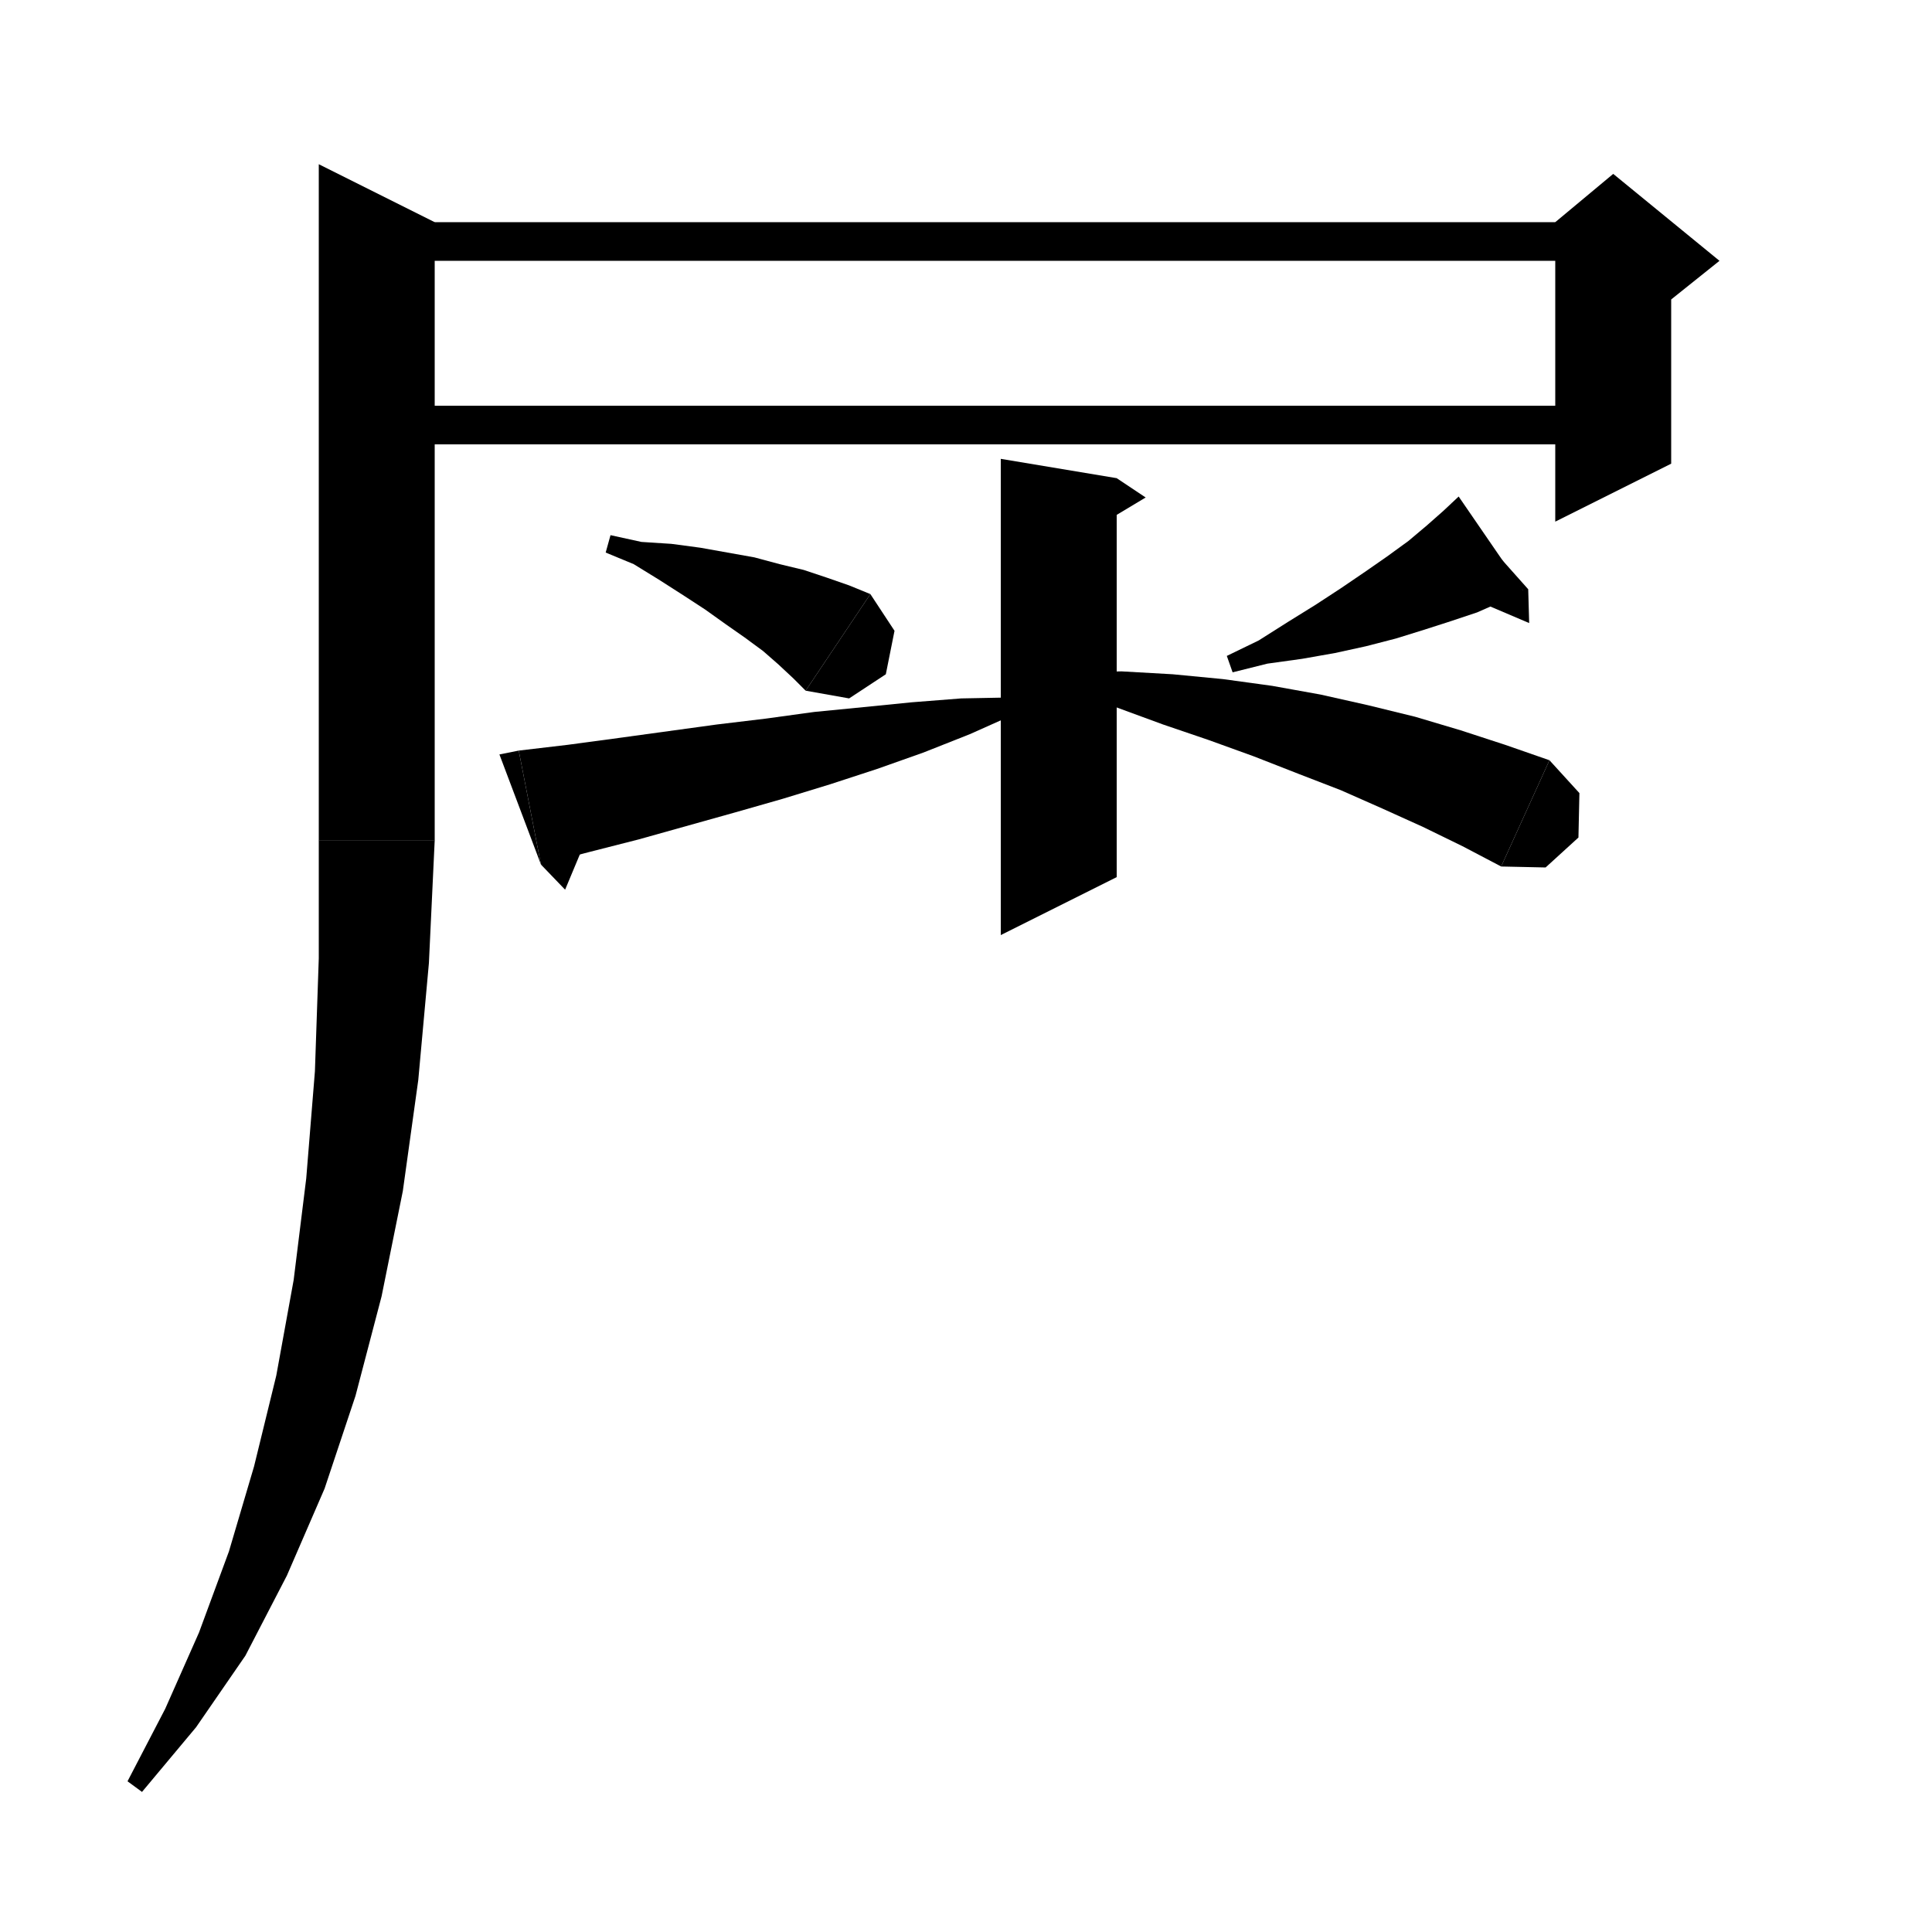 <svg xmlns="http://www.w3.org/2000/svg" xmlns:xlink="http://www.w3.org/1999/xlink" version="1.1" baseProfile="full" viewBox="0 0 200 200" width="200" height="200">
<g fill="black">
<polygon points="39,23 167,23 167,27 39,27 " />
<polygon points="173,25 173,48 161,54 161,25 " />
<polygon points="161,23 167,18 178,27 173,31 161,25 " />
<polygon points="39,42 167,42 167,46 39,46 " />
<polygon points="45,23 45,87 33,87 33,17 " />
<polygon points="45,87 42.6,90.6 39,93 35.4,90.6 33,87 " />
<polygon points="45,87 44.4,99.7 43.3,111.8 41.7,123.3 39.5,134.2 36.8,144.5 33.6,154.1 29.7,163.1 25.4,171.4 20.3,178.8 14.7,185.5 13.2,184.4 17.1,176.9 20.6,169 23.7,160.6 26.3,151.8 28.6,142.4 30.4,132.5 31.7,122 32.6,110.9 33,99.2 33,87 " />
<polygon points="115.6,49.5 115.6,90.8 103.6,96.8 103.6,47.5 " />
<polygon points="115.6,49.5 118.6,51.5 113.6,54.5 " />
<polygon points="63.2,55.4 66.4,56.1 69.5,56.3 72.5,56.7 75.3,57.2 78.1,57.7 80.7,58.4 83.2,59 85.6,59.8 87.9,60.6 90.1,61.5 83.4,71.5 82.1,70.2 80.6,68.8 79,67.4 77.1,66 75.1,64.6 73,63.1 70.7,61.6 68.2,60 65.6,58.4 62.7,57.2 " />
<polygon points="90.1,61.5 92.6,65.3 91.7,69.8 87.9,72.3 83.4,71.5 " />
<polygon points="53.7,77.7 58.8,77.1 64,76.4 69.1,75.7 74.2,75 79.2,74.4 84.3,73.7 89.4,73.2 94.4,72.7 99.5,72.3 104.7,72.2 105.1,73.9 100.4,76 95.6,77.9 90.8,79.6 85.9,81.2 81,82.7 76.1,84.1 71.1,85.5 66.1,86.9 61,88.2 56,89.5 " />
<polygon points="56,89.5 53.7,77.7 51.7,78.1 " />
<polygon points="56,89.5 58.5,92.1 61.3,85.4 " />
<polygon points="157.8,61.3 155.4,62.3 152.9,63.4 150.2,64.3 147.4,65.2 144.5,66.1 141.4,66.9 138.2,67.6 134.8,68.2 131.2,68.7 127.6,69.6 127,67.9 130.3,66.3 133.3,64.4 136.2,62.6 138.8,60.9 141.3,59.2 143.6,57.6 145.8,56 147.7,54.4 149.4,52.9 151,51.4 " />
<polygon points="150.1,51.9 157.8,61.3 158.2,61 " />
<polygon points="158.2,61 158.3,64.5 152.9,62.2 " />
<polygon points="110.8,69.6 116.1,69.5 121.4,69.8 126.6,70.3 131.7,71 136.7,71.9 141.6,73 146.5,74.2 151.2,75.6 155.8,77.1 160.4,78.7 155.4,89.7 151.4,87.6 147.3,85.6 143.1,83.7 138.8,81.8 134.4,80.1 129.8,78.3 125.1,76.6 120.4,75 115.5,73.2 110.5,71.4 " />
<polygon points="160.4,78.7 163.5,82.1 163.4,86.7 160,89.8 155.4,89.7 " />
</g>
</svg>

